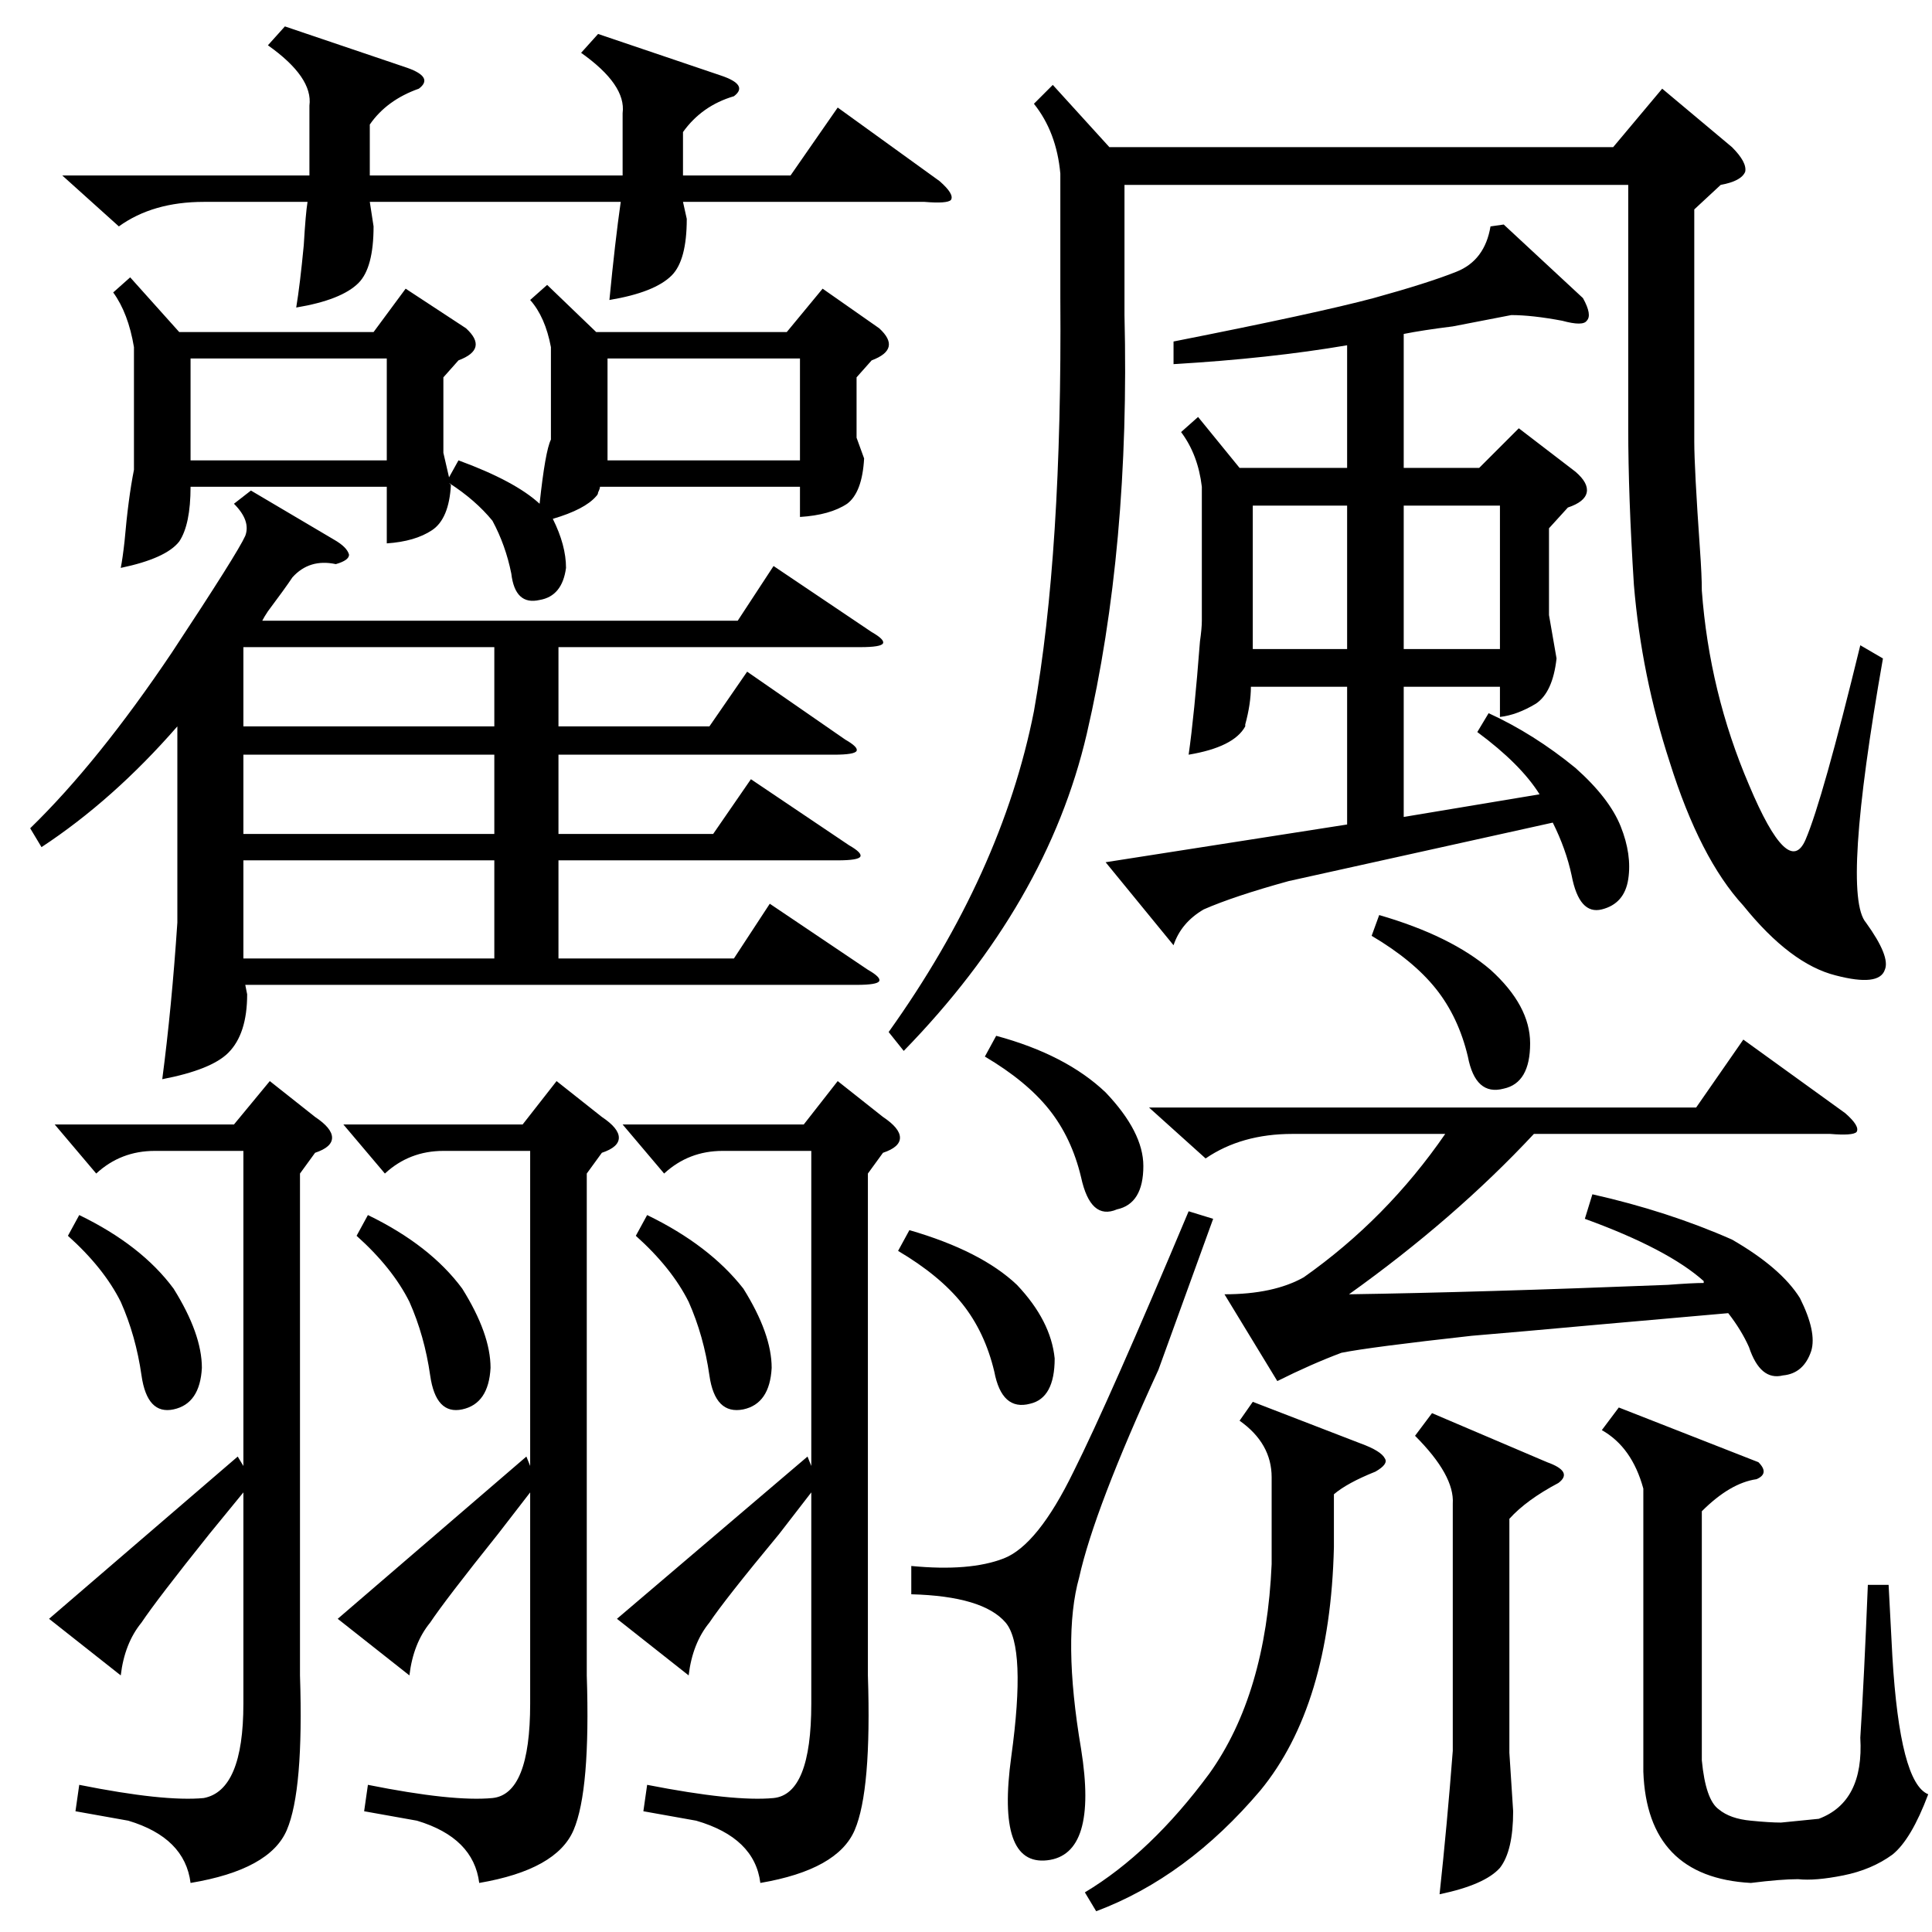 <?xml version="1.0" standalone="no"?>
<!DOCTYPE svg PUBLIC "-//W3C//DTD SVG 1.1//EN" "http://www.w3.org/Graphics/SVG/1.1/DTD/svg11.dtd" >
<svg xmlns="http://www.w3.org/2000/svg" xmlns:xlink="http://www.w3.org/1999/xlink" version="1.1" viewBox="0 -205 1024 1024">
  <g transform="matrix(1 0 0 -1 0 819)">
   <path fill="currentColor"
d="M133 764l44 -26q7 -4 8 -8q0 -3 -7 -5q-14 3 -23 -7q-4 -6 -13 -18q-2 -3 -3 -5h252l19 29l52 -35q7 -4 6 -6t-12 -2h-160v-42h80l20 29l52 -36q7 -4 6 -6t-12 -2h-146v-42h82l20 29l52 -35q7 -4 6 -6t-12 -2h-148v-52h93l19 29l52 -35q7 -4 6 -6t-12 -2h-324l1 -5
q0 -21 -10 -31q-9 -9 -35 -14q5 38 8 83v104q-34 -39 -72 -64l-6 10q36 35 75 93q35 53 39 62q3 8 -6 17zM797 905l42 -39q5 -9 2 -12q-2 -3 -13 0q-16 3 -27 3q-5 -1 -31 -6q-16 -2 -26 -4v-71h40l21 21l30 -23q7 -6 6 -11t-10 -8l-10 -11v-46l4 -23q-2 -18 -11 -24
q-10 -6 -19 -7v16h-51v-69l72 12q-10 16 -33 33l6 10q24 -11 46 -29q18 -16 24 -31t4 -28t-14 -16t-16 18q-3 14 -10 28l-140 -31q-29 -8 -45 -15q-12 -7 -16 -19l-36 44l128 20v73h-51q0 -9 -3 -20v-1q-6 -11 -30 -15q3 21 6 60q1 7 1 11v71q-2 17 -11 29l9 8l22 -27h57v65
q-41 -7 -92 -10v12q76 15 106 23q29 8 44 14t18 24zM558 979l30 -33h267l26 31l37 -31q8 -8 7 -13q-2 -5 -13 -7l-14 -13v-123q0 -14 3 -57q1 -14 1 -22q4 -54 25 -103q21 -50 30 -29t29 103l12 -7q-22 -125 -9 -140q13 -18 10 -25q-3 -9 -26 -3q-24 6 -49 37q-23 25 -39 76
q-15 46 -19 94q-3 47 -3 83v129h-267v-69q3 -123 -20 -222q-21 -90 -97 -168l-8 10q60 84 77 170q15 84 14 219v66q-2 22 -14 37zM290 873l26 -25h101l19 23l30 -21q12 -11 -4 -17l-8 -9v-32l4 -11q-1 -18 -9 -24q-9 -6 -25 -7v16h-106q0 -1 -1 -3q0 -1 -1 -2q-6 -7 -23 -12
q7 -14 7 -26q-2 -15 -14 -17q-13 -3 -15 14q-3 15 -10 28q-9 11 -23 20l1 -1q-1 -18 -10 -24t-24 -7v30h-104q0 -20 -6 -29q-7 -9 -31 -14q1 5 2 14q2 23 5 38v65q-3 18 -11 29l9 8l26 -29h103l17 23l32 -21q12 -11 -4 -17l-8 -9v-40l3 -13l5 9q30 -11 43 -23q3 28 6 34v49
q-3 16 -11 25zM844 391q40 -9 74 -24q26 -15 36 -31q9 -18 6 -28q-4 -12 -15 -13q-12 -3 -18 15q-4 9 -11 18q-22 -2 -68 -6q-44 -4 -68 -6q-54 -6 -69 -9q-16 -6 -34 -15l-28 46q26 0 42 9q44 31 75 76h-81q-27 0 -46 -13l-30 27h290l25 36l54 -39q8 -7 6 -10q-2 -2 -14 -1
h-157q-42 -45 -98 -85q68 1 169 5q13 1 19 1v1q-19 17 -63 33zM111 211q-28 -35 -36 -47q-9 -11 -11 -28l-38 30l100 86l3 -5v167h-47q-18 0 -31 -12l-22 26h95l19 23l24 -19q9 -6 9 -11t-9 -8l-8 -11v-266q2 -61 -7 -82t-51 -28q-3 24 -33 33l-28 5l2 14q45 -9 66 -7
q21 4 21 50v112zM264 211q-28 -35 -36 -47q-9 -11 -11 -28l-38 30l100 86l2 -5v167h-46q-18 0 -31 -12l-22 26h95l18 23l24 -19q9 -6 9 -11t-9 -8l-8 -11v-266q2 -61 -7 -82t-50 -28q-3 24 -33 33l-28 5l2 14q45 -9 66 -7q20 2 20 50v112zM413 211q-29 -35 -37 -47
q-9 -11 -11 -28l-38 30l101 86l2 -5v167h-47q-18 0 -31 -12l-22 26h96l18 23l24 -19q9 -6 9 -11t-9 -8l-8 -11v-266q2 -61 -7 -82t-50 -28q-3 24 -34 33l-28 5l2 14q46 -9 67 -7q20 2 20 50v112zM317 1006l65 -22q15 -5 7 -11q-17 -5 -27 -19v-23h57l25 36l54 -39
q8 -7 6 -10q-2 -2 -14 -1h-128l2 -9q0 -22 -8 -30q-9 -9 -33 -13q3 31 6 52h-133l2 -13q0 -22 -8 -30q-9 -9 -33 -13q2 12 4 33q1 17 2 23h-55q-27 0 -45 -13l-30 27h131v37q2 15 -22 32l9 10l65 -22q14 -5 6 -11q-17 -6 -26 -19v-27h134v33q2 15 -22 32zM932 249
q6 -6 -1 -9q-14 -2 -29 -17v-132q2 -21 9 -26q6 -5 17 -6q10 -1 16 -1l20 2q24 9 22 43q2 31 4 81h11l2 -38q4 -67 19 -73q-9 -24 -19 -32q-11 -8 -26 -11t-24 -2q-9 0 -25 -2q-55 3 -57 59v150q-6 22 -22 31l9 12zM483 194q31 -3 49 4t37 46q19 38 61 138l13 -4l-29 -80
q-34 -74 -42 -110q-9 -32 1 -91q9 -56 -18 -59t-19 55t-3 71q-12 14 -50 15v15zM664 281l57 -22q11 -4 13 -8q2 -3 -5 -7q-15 -6 -22 -12v-28q-2 -84 -39 -129q-39 -46 -87 -64l-6 10q35 21 66 63q30 42 33 111v46q0 18 -17 30zM759 275l61 -26q14 -5 6 -11q-17 -9 -26 -19
v-124l2 -31q0 -21 -7 -30q-8 -9 -32 -14q4 37 7 76v131q1 15 -20 36zM262 568h-133v-52h133v52zM262 624h-133v-42h133v42zM262 681h-133v-42h133v42zM101 780h104v54h-104v-54zM322 834v-54h102v54h-102zM744 680h51v76h-51v-76zM714 756h-50v-76h50v76zM731 539
q38 -11 59 -29q21 -19 21 -39q0 -21 -14 -24q-15 -4 -19 17q-5 21 -17 36t-34 28zM528 475q37 -10 58 -30q20 -21 20 -39q0 -20 -14 -23q-14 -6 -19 17q-5 21 -17 36t-34 28zM482 372q38 -11 57 -29q18 -19 20 -39q0 -21 -13 -24q-15 -4 -19 17q-5 21 -17 36t-34 28zM42 380
q33 -16 50 -39q15 -24 15 -42q-1 -19 -15 -22t-17 18t-11 39q-9 18 -28 35zM195 380q33 -16 50 -39q15 -24 15 -42q-1 -19 -15 -22t-17 18t-11 39q-9 18 -28 35zM343 380q33 -16 51 -39q15 -24 15 -42q-1 -19 -15 -22q-15 -3 -18 18t-11 39q-9 18 -28 35z" />
  </g>

</svg>
